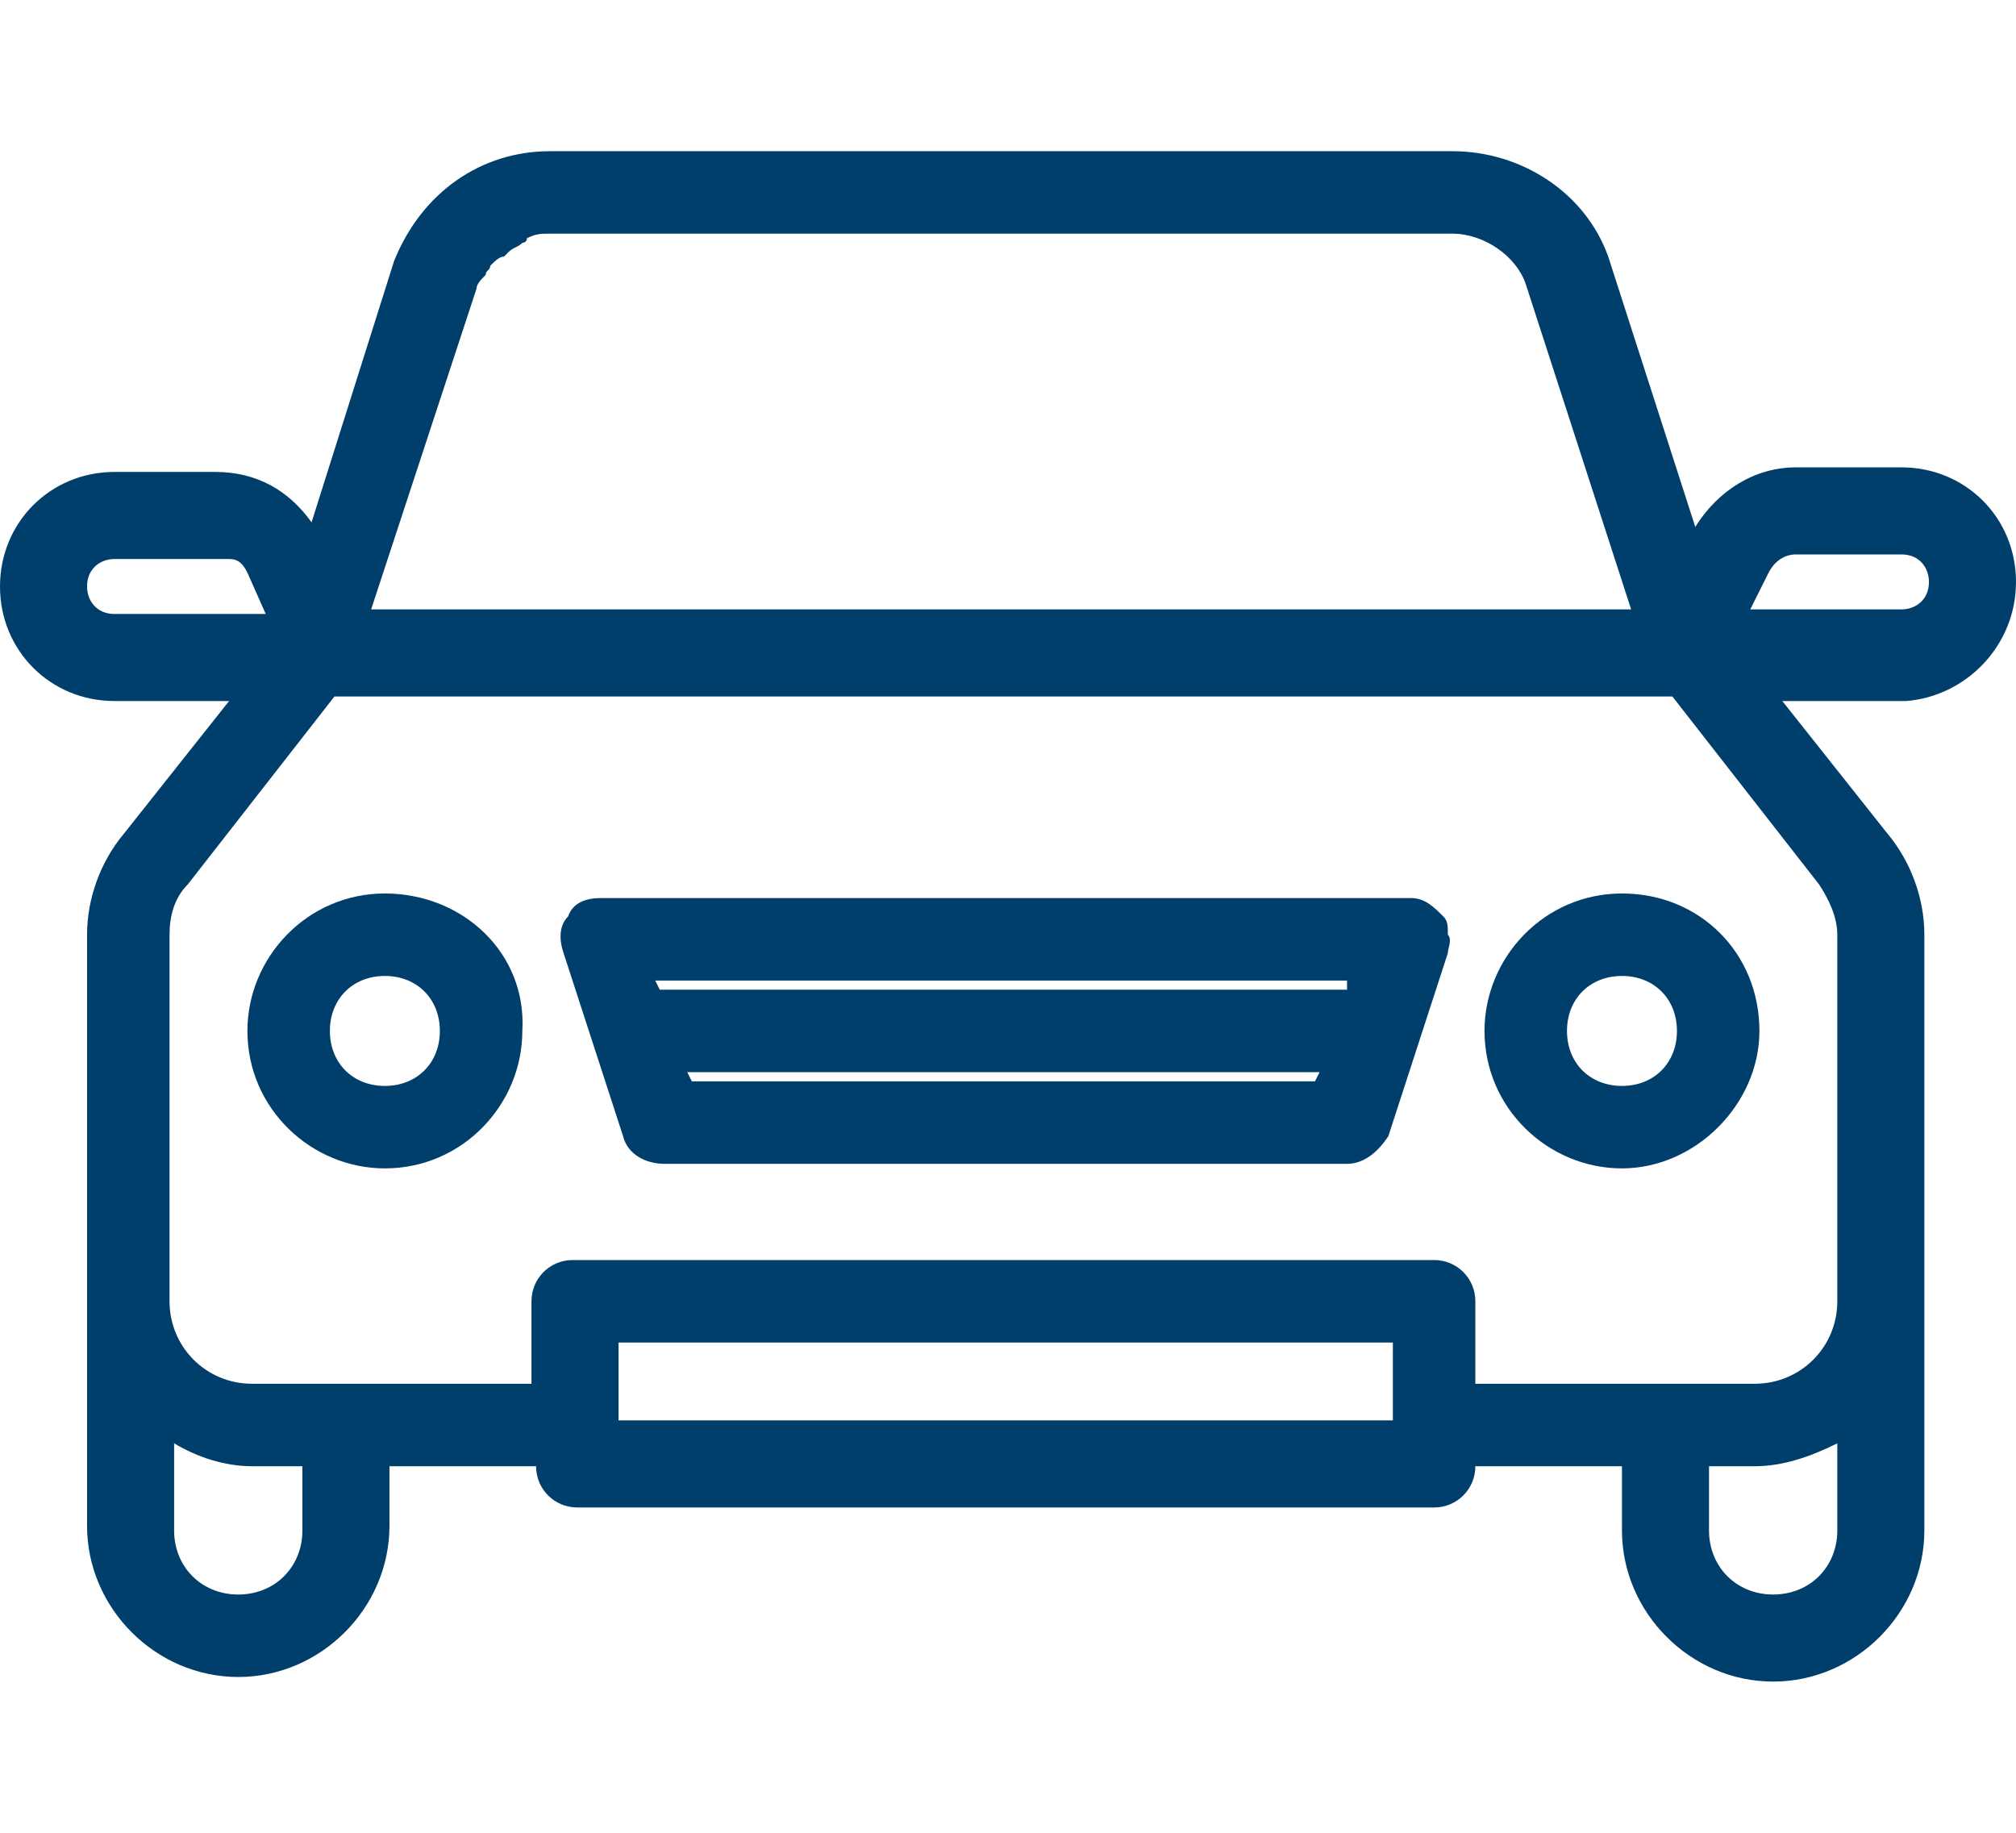 <?xml version="1.0" encoding="utf-8"?>
<!-- Generator: Adobe Illustrator 25.2.1, SVG Export Plug-In . SVG Version: 6.00 Build 0)  -->
<svg version="1.1" id="Layer_1" xmlns="http://www.w3.org/2000/svg" xmlns:xlink="http://www.w3.org/1999/xlink" x="0px" y="0px"
	 viewBox="0 0 44 40" style="enable-background:new 0 0 44 40;" xml:space="preserve">
<style type="text/css">
	.st0{fill:none;}
	.st1{fill:#003E6B;}
</style>
<g>
	<path class="st0" d="M38.6,34.8c0.8,0,1.4-0.6,1.4-1.4v-1.9c-0.5,0.3-1.1,0.5-1.8,0.5h-1.1v1.4C37.2,34.2,37.9,34.8,38.6,34.8z"/>
	<polygon class="st0" points="14.4,21.6 14.4,21.6 29.4,21.6 29.4,21.6 29.5,21.4 14.4,21.4 	"/>
	<polygon class="st0" points="28.7,23.6 28.8,23.4 15,23.4 15.1,23.6 	"/>
	<path class="st0" d="M8.4,21.3c-0.7,0-1.2,0.5-1.2,1.2s0.5,1.2,1.2,1.2c0.7,0,1.2-0.5,1.2-1.2S9.1,21.3,8.4,21.3z"/>
	<path class="st0" d="M33.4,6.3c-0.2-0.6-0.9-1.1-1.6-1.1H12c-0.2,0-0.4,0-0.5,0.1c0,0-0.1,0-0.1,0.1c-0.1,0-0.2,0.1-0.3,0.2
		c0,0-0.1,0.1-0.1,0.1c-0.1,0.1-0.2,0.1-0.3,0.2c0,0.1-0.1,0.1-0.1,0.2c-0.1,0.1-0.1,0.2-0.2,0.3l-2.3,7.1h27.6L33.4,6.3z"/>
	<rect x="13.5" y="29.3" class="st0" width="16.9" height="1.7"/>
	<path class="st0" d="M3.8,31.5v1.9c0,0.8,0.6,1.4,1.4,1.4s1.4-0.6,1.4-1.4V32H5.5C4.9,32,4.3,31.8,3.8,31.5z"/>
	<path class="st0" d="M36.5,15.2H7.3l-3.2,4.1c-0.2,0.3-0.4,0.7-0.4,1.1v8c0,1,0.8,1.8,1.8,1.8h6.1v-1.8c0-0.5,0.4-0.9,0.9-0.9h18.7
		c0.5,0,0.9,0.4,0.9,0.9v1.8h6.1c1,0,1.8-0.8,1.8-1.8v-8c0-0.4-0.1-0.8-0.4-1.1L36.5,15.2z M8.4,25.5c-1.7,0-3-1.4-3-3
		c0-1.7,1.4-3,3-3c1.7,0,3,1.4,3,3C11.5,24.2,10.1,25.5,8.4,25.5z M31.6,20.8l-1.3,4c-0.1,0.4-0.5,0.6-0.9,0.6H14.4
		c-0.4,0-0.7-0.3-0.9-0.6l-1.3-4c-0.1-0.3,0-0.6,0.1-0.8c0.2-0.2,0.4-0.4,0.7-0.4h17.6c0.3,0,0.6,0.1,0.7,0.4
		c0.1,0.1,0.1,0.3,0.2,0.4C31.7,20.5,31.6,20.7,31.6,20.8z M35.4,25.5c-1.7,0-3-1.4-3-3c0-1.7,1.4-3,3-3s3,1.4,3,3
		C38.4,24.2,37.1,25.5,35.4,25.5z"/>
	<path class="st0" d="M42.2,12.7c0-0.4-0.3-0.6-0.6-0.6h-2.3c-0.3,0-0.5,0.2-0.6,0.4l-0.4,0.9h3.3C41.9,13.4,42.2,13.1,42.2,12.7z"
		/>
	<path class="st0" d="M2.5,12.1c-0.4,0-0.6,0.3-0.6,0.6c0,0.4,0.3,0.6,0.6,0.6h3.3l-0.4-0.9c-0.1-0.2-0.2-0.3-0.4-0.4
		c-0.1,0-0.1,0-0.2,0H2.5z"/>
	<circle class="st0" cx="35.4" cy="22.5" r="1.2"/>
	<path class="st1" d="M31.5,20c-0.2-0.2-0.4-0.4-0.7-0.4H13.1c-0.3,0-0.6,0.1-0.7,0.4c-0.2,0.2-0.2,0.5-0.1,0.8l1.3,4
		c0.1,0.4,0.5,0.6,0.9,0.6h14.9c0.4,0,0.7-0.3,0.9-0.6l1.3-4c0-0.1,0.1-0.3,0-0.4C31.6,20.2,31.6,20.1,31.5,20z M28.8,23.4l-0.1,0.2
		H15.1L15,23.4H28.8z M29.4,21.6C29.4,21.6,29.4,21.6,29.4,21.6h-15c0,0,0,0,0,0l-0.1-0.2h15.1L29.4,21.6z"/>
	<path class="st1" d="M44,12.7c0-1.4-1.1-2.5-2.5-2.5h-2.3c-0.9,0-1.7,0.5-2.2,1.3l-1.9-5.9c-0.5-1.4-1.9-2.3-3.4-2.3H12
		c-1.5,0-2.8,0.9-3.4,2.4l-1.8,5.7c-0.5-0.7-1.2-1.1-2.1-1.1H2.5c-1.4,0-2.5,1.1-2.5,2.5c0,1.4,1.1,2.5,2.5,2.5H5l-2.3,2.9
		c-0.5,0.6-0.8,1.4-0.8,2.2v8c0,0.1,0,0.3,0,0.4l0,0c0,0.1,0,0.2,0,0.2v4.3c0,1.8,1.5,3.3,3.3,3.3c1.8,0,3.3-1.5,3.3-3.3V32h3.2
		c0,0.5,0.4,0.9,0.9,0.9h18.7c0.5,0,0.9-0.4,0.9-0.9h3.2v1.4c0,1.8,1.5,3.3,3.3,3.3c1.8,0,3.3-1.5,3.3-3.3V29c0-0.1,0-0.2,0-0.2l0,0
		c0-0.1,0-0.3,0-0.4v-8c0-0.8-0.3-1.6-0.8-2.2l-2.3-2.9h2.7C42.9,15.2,44,14.1,44,12.7z M30.4,29.3V31H13.5v-1.7H30.4z M10.4,6.3
		c0-0.1,0.1-0.2,0.2-0.3c0-0.1,0.1-0.1,0.1-0.2c0.1-0.1,0.2-0.2,0.3-0.2c0,0,0.1-0.1,0.1-0.1c0.1-0.1,0.2-0.1,0.3-0.2
		c0,0,0.1,0,0.1-0.1c0.2-0.1,0.3-0.1,0.5-0.1h19.7c0.7,0,1.4,0.5,1.6,1.1l2.3,7.1H8.1L10.4,6.3z M37.2,32h1.1c0.6,0,1.2-0.2,1.8-0.5
		v1.9c0,0.8-0.6,1.4-1.4,1.4c-0.8,0-1.4-0.6-1.4-1.4V32z M40.1,28.4c0,1-0.8,1.8-1.8,1.8h-6.1v-1.8c0-0.5-0.4-0.9-0.9-0.9H12.5
		c-0.5,0-0.9,0.4-0.9,0.9v1.8H5.5c-1,0-1.8-0.8-1.8-1.8v-8c0-0.4,0.1-0.8,0.4-1.1l3.2-4.1h29.2l3.2,4.1c0.2,0.3,0.4,0.7,0.4,1.1
		V28.4z M6.6,32v1.4c0,0.8-0.6,1.4-1.4,1.4s-1.4-0.6-1.4-1.4v-1.9C4.3,31.8,4.9,32,5.5,32H6.6z M5.4,12.5l0.4,0.9H2.5
		c-0.4,0-0.6-0.3-0.6-0.6c0-0.4,0.3-0.6,0.6-0.6h2.3c0.1,0,0.1,0,0.2,0C5.2,12.2,5.3,12.3,5.4,12.5z M38.6,12.5
		c0.1-0.2,0.3-0.4,0.6-0.4h2.3c0.4,0,0.6,0.3,0.6,0.6c0,0.4-0.3,0.6-0.6,0.6h-3.3L38.6,12.5z"/>
	<path class="st1" d="M8.4,19.5c-1.7,0-3,1.4-3,3c0,1.7,1.4,3,3,3c1.7,0,3-1.4,3-3C11.5,20.8,10.1,19.5,8.4,19.5z M9.6,22.5
		c0,0.7-0.5,1.2-1.2,1.2c-0.7,0-1.2-0.5-1.2-1.2s0.5-1.2,1.2-1.2C9.1,21.3,9.6,21.8,9.6,22.5z"/>
	<path class="st1" d="M35.4,19.5c-1.7,0-3,1.4-3,3c0,1.7,1.4,3,3,3s3-1.4,3-3C38.4,20.8,37.1,19.5,35.4,19.5z M36.6,22.5
		c0,0.7-0.5,1.2-1.2,1.2s-1.2-0.5-1.2-1.2s0.5-1.2,1.2-1.2S36.6,21.8,36.6,22.5z"/>
</g>
</svg>
